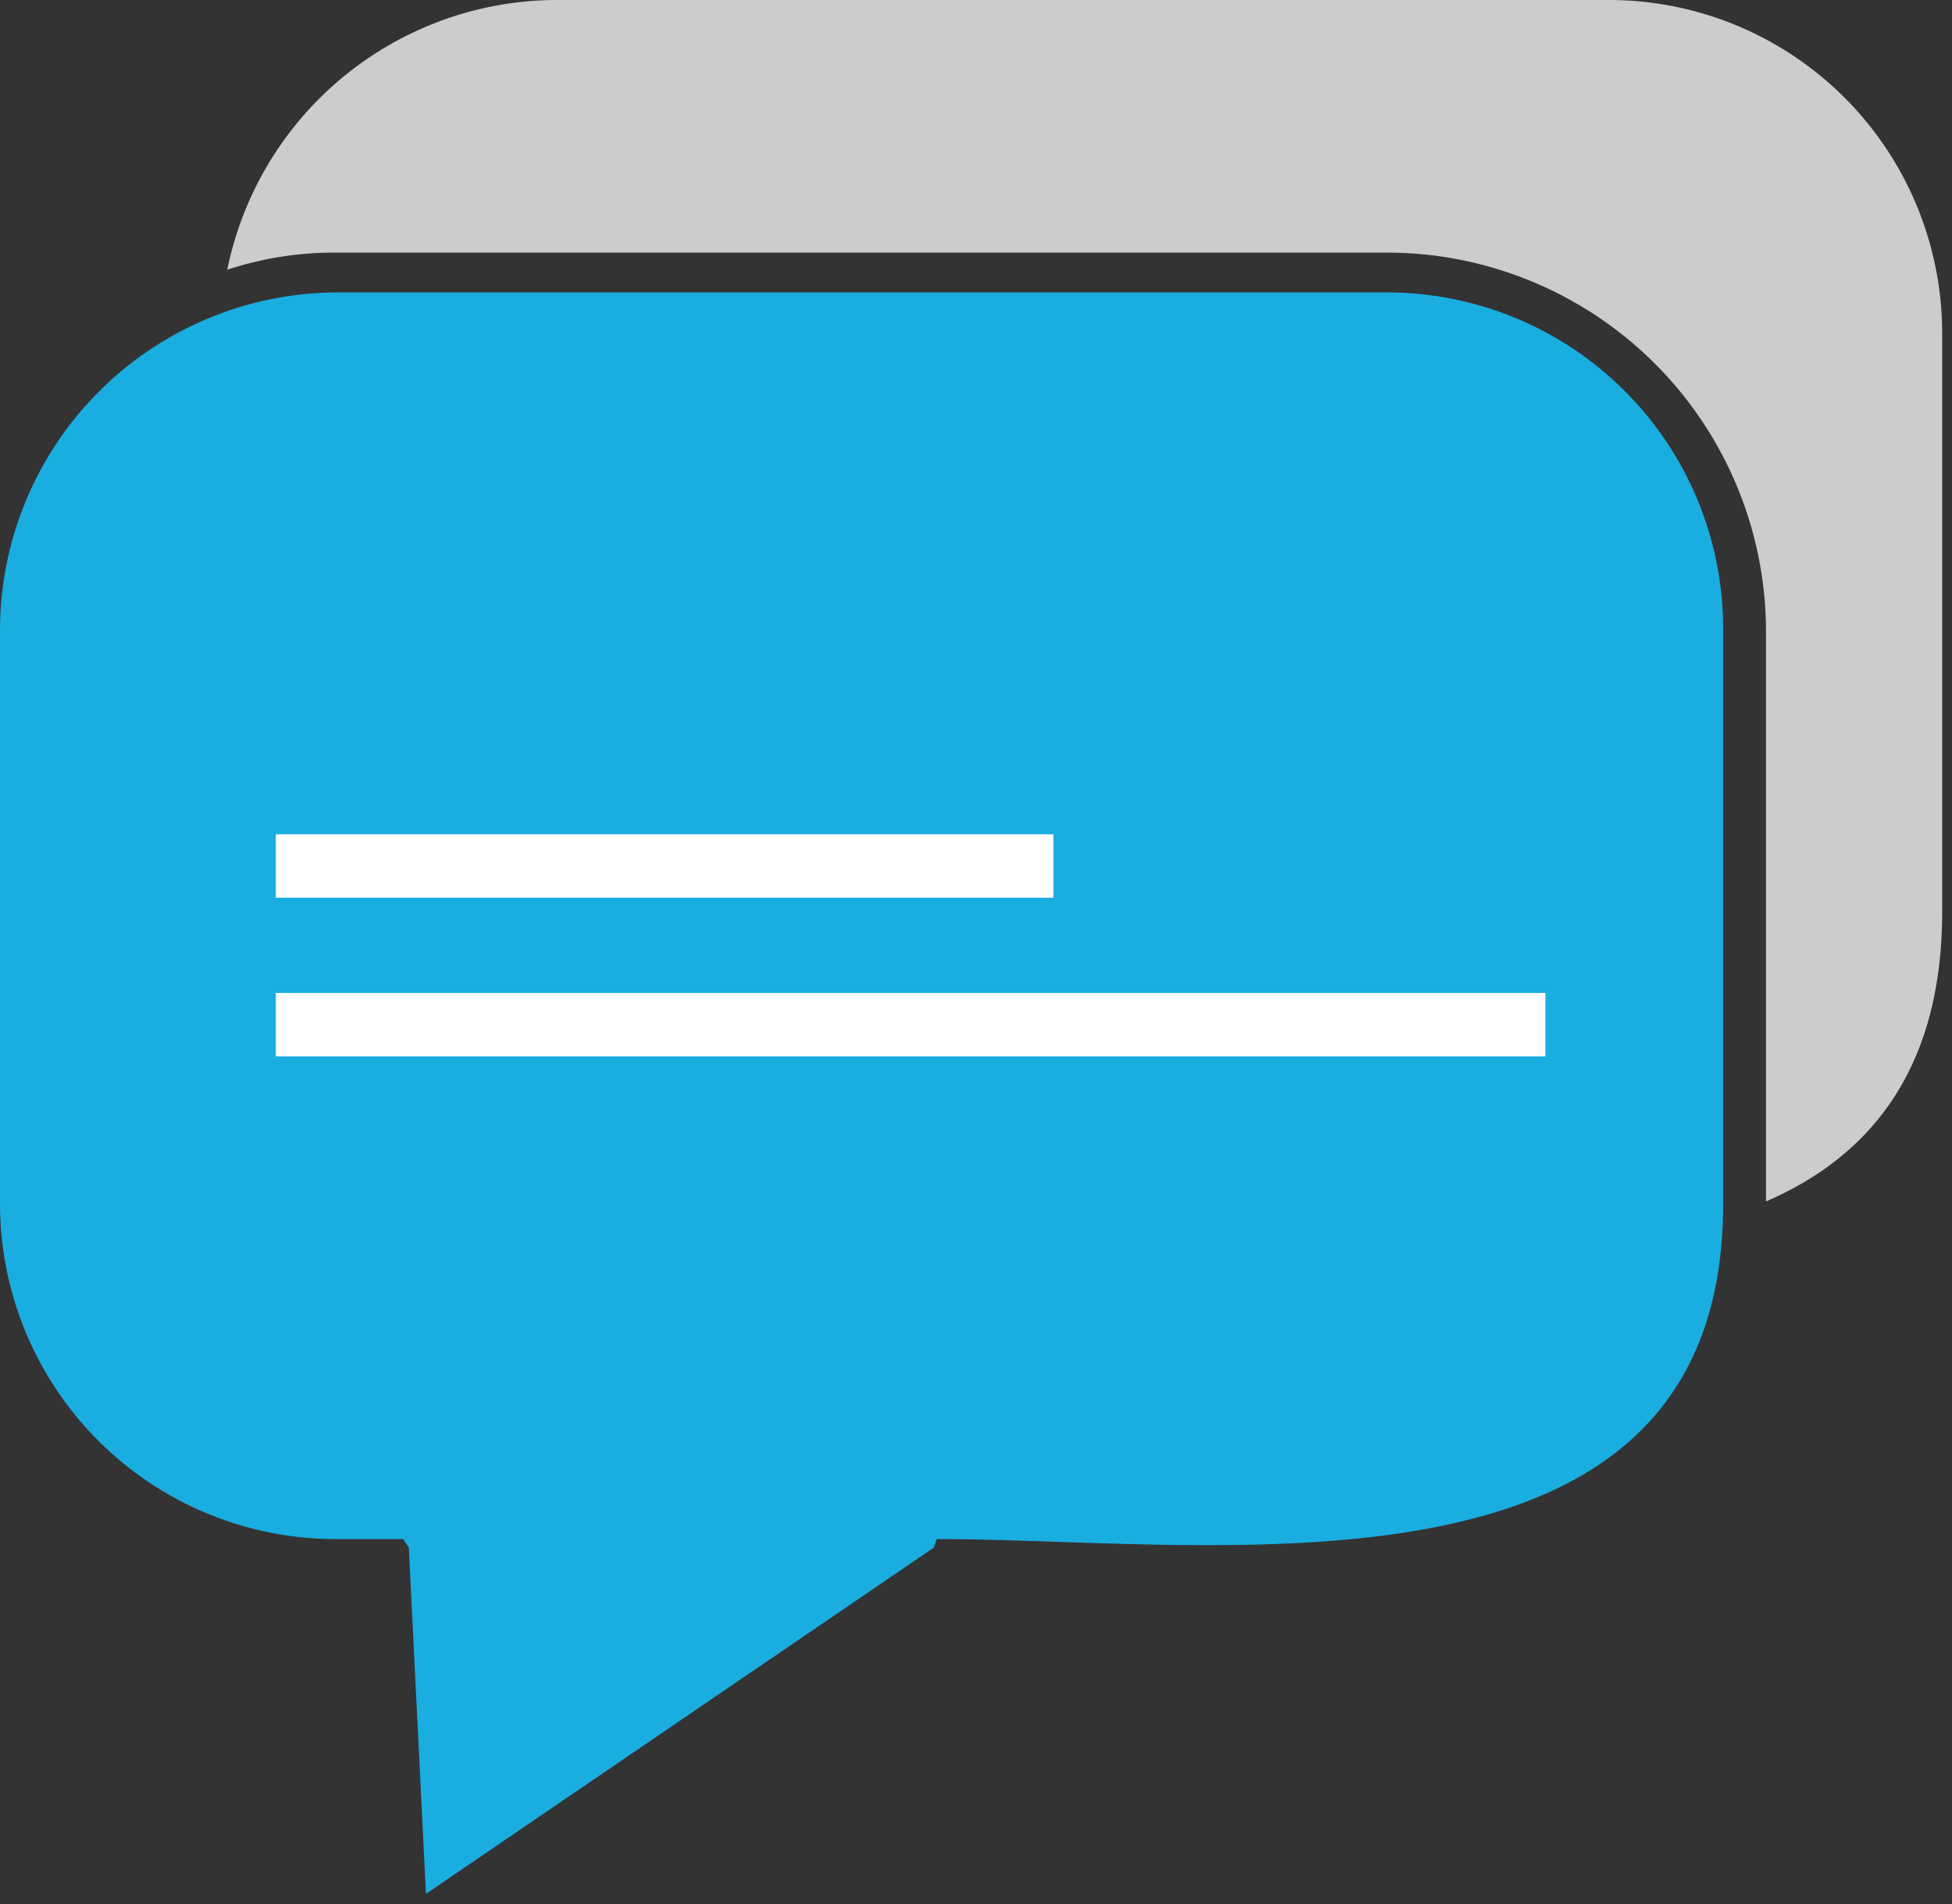 <svg xmlns="http://www.w3.org/2000/svg" width="123" height="120" fill="none" viewBox="0 0 123 120">
  <rect x="0" y="0" width="123" height="120" fill="#333333" stroke="none"/>
  <g clip-path="url(#a)">
    <path fill="#1AADE0" fill-rule="evenodd" d="M87.48 18.43H21.11A21.31 21.31 0 0 0 0 39.72v36.14A21.16 21.16 0 0 0 21.11 97h4.29l.36.54 1.08 21.82 32-21.82.19-.54c17.88 0 49.55 5 49.55-21.11V39.72a21.182 21.182 0 0 0-6.139-15.017A21.198 21.198 0 0 0 87.48 18.43Z" clip-rule="evenodd"/>
    <path fill="#CCC" fill-rule="evenodd" d="M101.45 0H34.89a21.24 21.24 0 0 0-20.57 17 21.45 21.45 0 0 1 6.79-1.08h66.37a23.9 23.9 0 0 1 23.8 23.8v36c6.62-2.86 11.1-8.41 11.1-18.25V21.11a21.01 21.01 0 0 0-12.89-19.48A21 21 0 0 0 101.45 0Z" clip-rule="evenodd"/>
    <path fill="#fff" d="M66.38 52.58h-49v4h49v-4Zm31 10h-80v4h80v-4Z"/>
  </g>
  <defs>
    <clipPath id="a">
      <path fill="#fff" d="M0 0h122.38v119.33H0z"/>
    </clipPath>
  </defs>
</svg>
